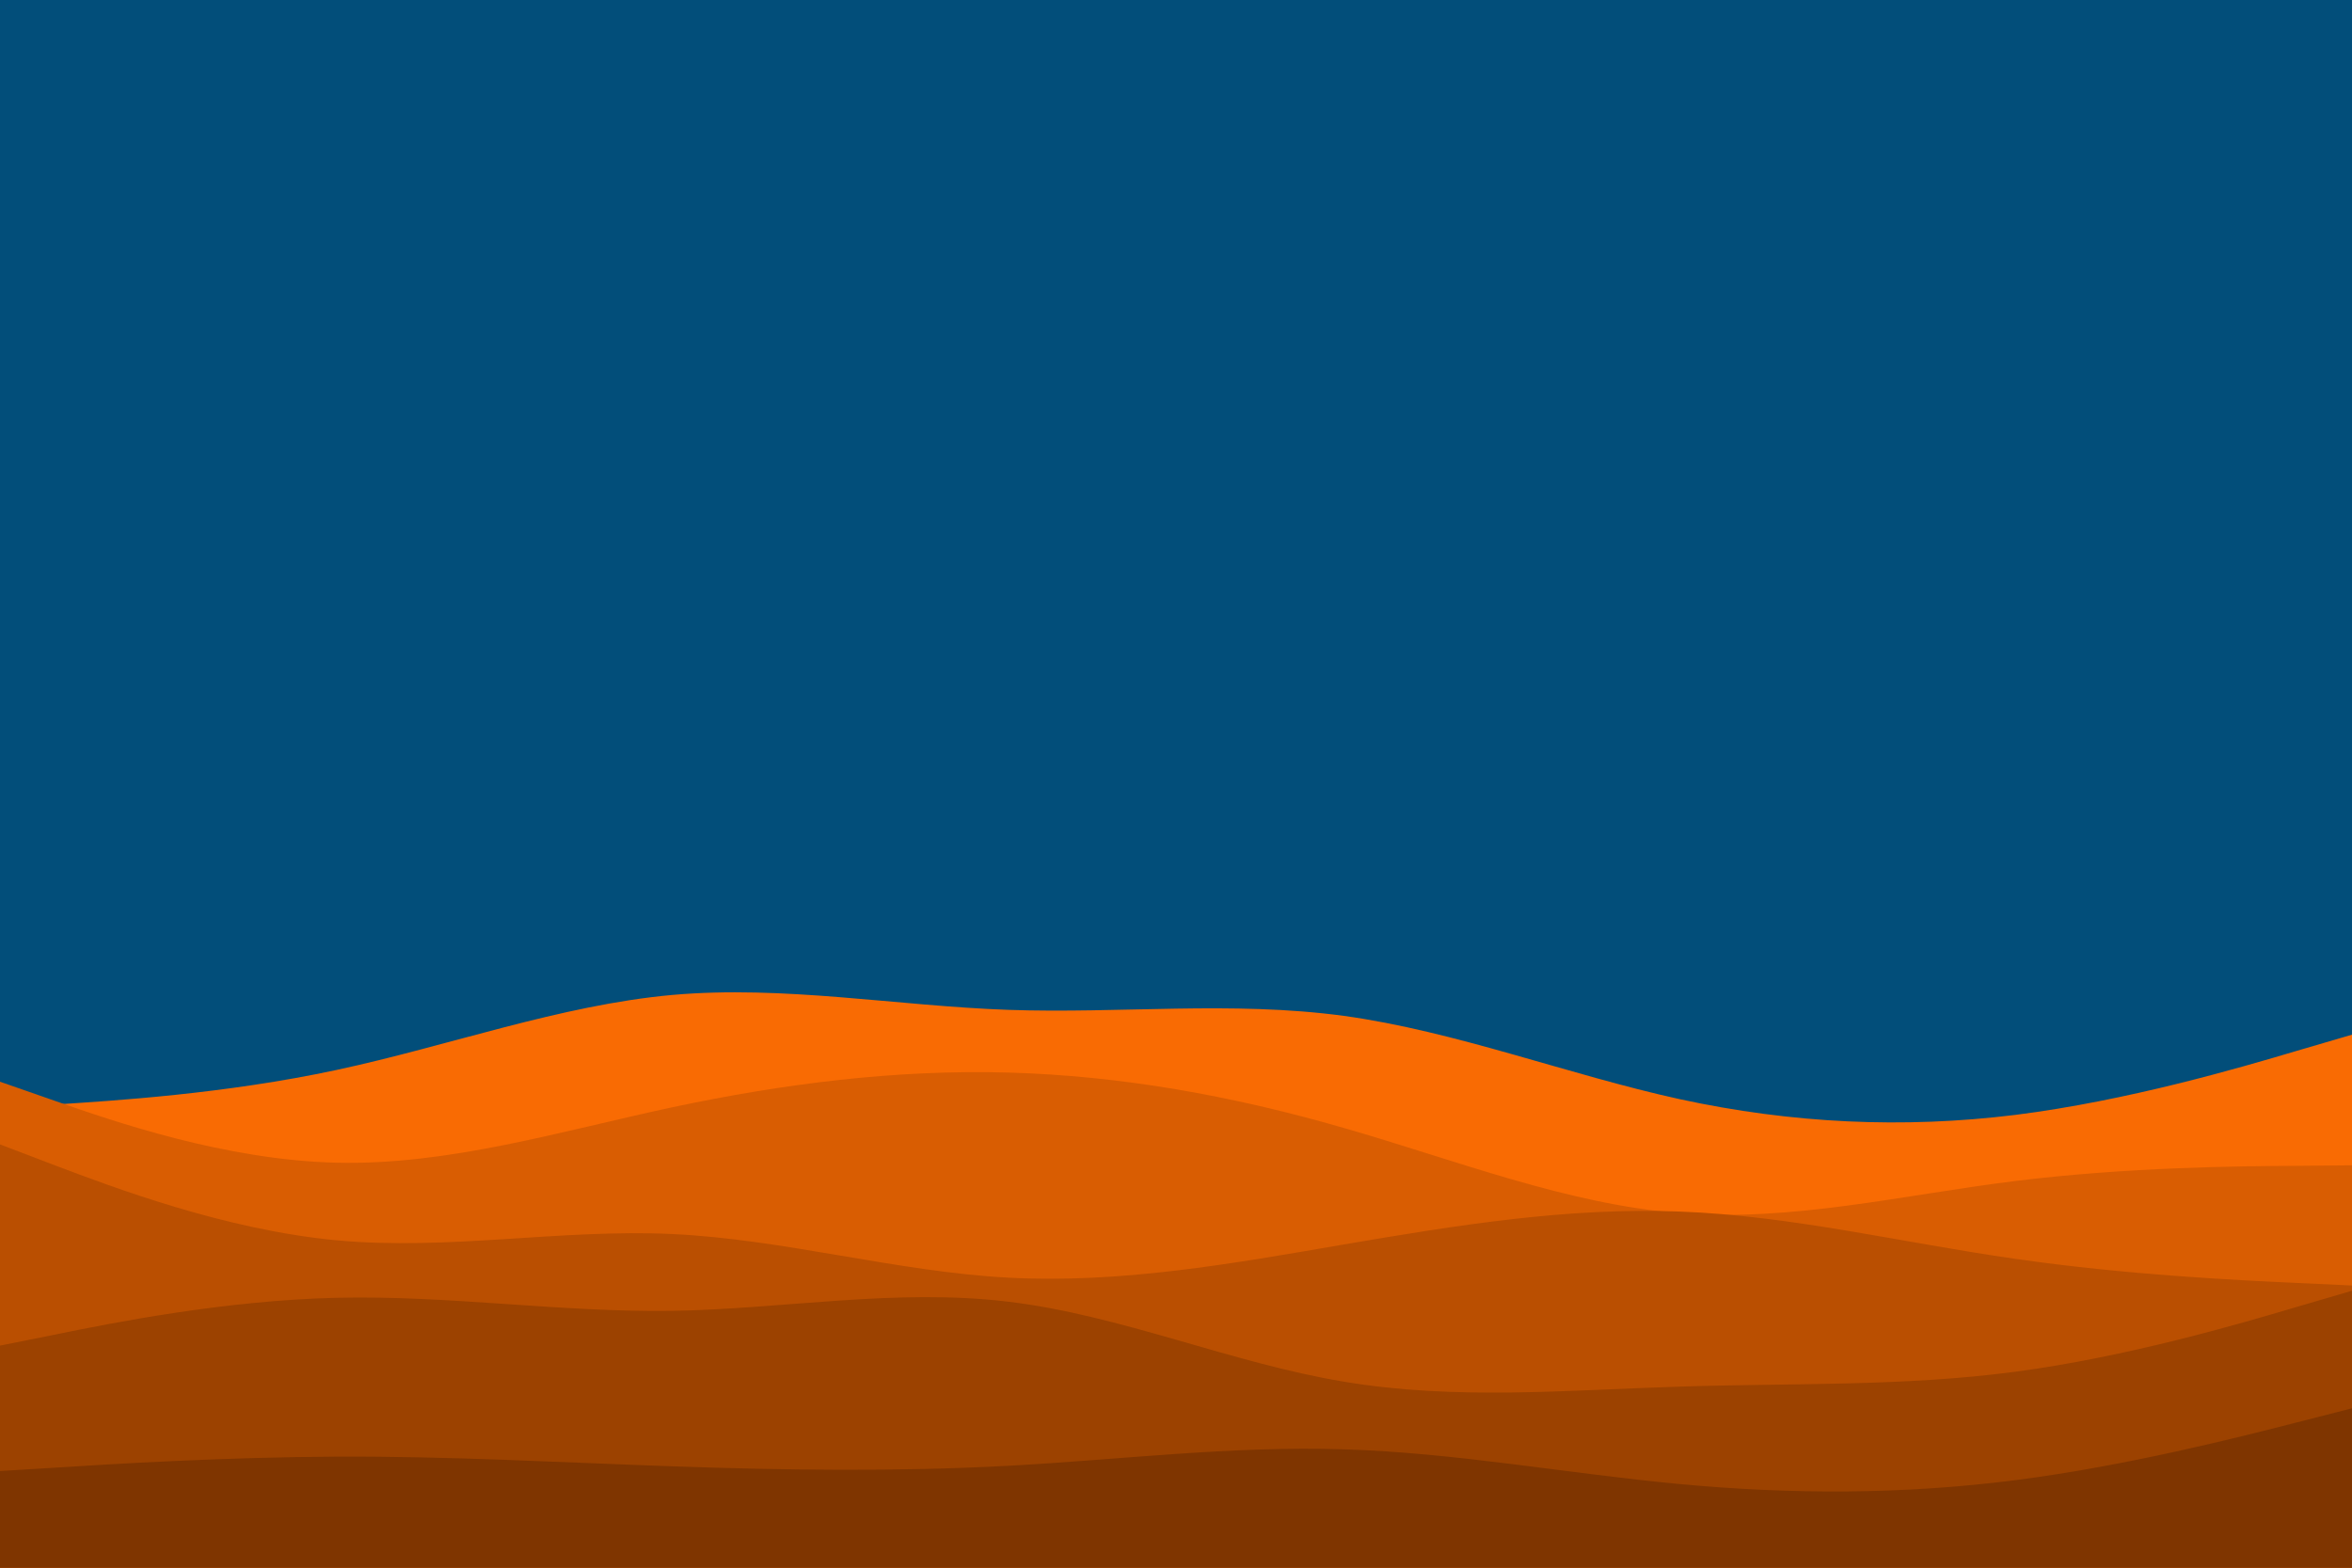 <svg id="visual" viewBox="0 0 900 600" width="900" height="600" xmlns="http://www.w3.org/2000/svg" xmlns:xlink="http://www.w3.org/1999/xlink" version="1.1"><rect x="0" y="0" width="900" height="600" fill="#024e7a"></rect><path d="M0 424L21.5 422.7C43 421.3 86 418.7 128.8 409.5C171.7 400.3 214.3 384.7 257.2 380.8C300 377 343 385 385.8 386.5C428.7 388 471.3 383 514.2 388.8C557 394.7 600 411.3 642.8 420.7C685.7 430 728.3 432 771.2 426.7C814 421.3 857 408.7 878.5 402.3L900 396L900 601L878.5 601C857 601 814 601 771.2 601C728.3 601 685.7 601 642.8 601C600 601 557 601 514.2 601C471.3 601 428.7 601 385.8 601C343 601 300 601 257.2 601C214.3 601 171.7 601 128.8 601C86 601 43 601 21.5 601L0 601Z" fill="#f96b03"></path><path d="M0 414L21.5 421.5C43 429 86 444 128.8 445C171.7 446 214.3 433 257.2 423.8C300 414.7 343 409.3 385.8 410.5C428.7 411.7 471.3 419.3 514.2 431.7C557 444 600 461 642.8 464.3C685.7 467.7 728.3 457.3 771.2 452C814 446.7 857 446.3 878.5 446.2L900 446L900 601L878.5 601C857 601 814 601 771.2 601C728.3 601 685.7 601 642.8 601C600 601 557 601 514.2 601C471.3 601 428.7 601 385.8 601C343 601 300 601 257.2 601C214.3 601 171.7 601 128.8 601C86 601 43 601 21.5 601L0 601Z" fill="#d95d02"></path><path d="M0 438L21.5 446.2C43 454.3 86 470.7 128.8 474.7C171.7 478.7 214.3 470.3 257.2 472.3C300 474.3 343 486.7 385.8 489C428.7 491.3 471.3 483.7 514.2 476.3C557 469 600 462 642.8 463.7C685.7 465.3 728.3 475.7 771.2 481.8C814 488 857 490 878.5 491L900 492L900 601L878.5 601C857 601 814 601 771.2 601C728.3 601 685.7 601 642.8 601C600 601 557 601 514.2 601C471.3 601 428.7 601 385.8 601C343 601 300 601 257.2 601C214.3 601 171.7 601 128.8 601C86 601 43 601 21.5 601L0 601Z" fill="#ba4f01"></path><path d="M0 515L21.5 510.7C43 506.3 86 497.7 128.8 496.7C171.7 495.7 214.3 502.3 257.2 501.7C300 501 343 493 385.8 498.2C428.7 503.3 471.3 521.7 514.2 528.8C557 536 600 532 642.8 530.7C685.7 529.3 728.3 530.7 771.2 525C814 519.3 857 506.7 878.5 500.3L900 494L900 601L878.5 601C857 601 814 601 771.2 601C728.3 601 685.7 601 642.8 601C600 601 557 601 514.2 601C471.3 601 428.7 601 385.8 601C343 601 300 601 257.2 601C214.3 601 171.7 601 128.8 601C86 601 43 601 21.5 601L0 601Z" fill="#9c4200"></path><path d="M0 563L21.5 561.7C43 560.3 86 557.7 128.8 557.5C171.7 557.3 214.3 559.7 257.2 561.2C300 562.7 343 563.3 385.8 561C428.7 558.7 471.3 553.3 514.2 554.7C557 556 600 564 642.8 568C685.7 572 728.3 572 771.2 566.5C814 561 857 550 878.5 544.5L900 539L900 601L878.5 601C857 601 814 601 771.2 601C728.3 601 685.7 601 642.8 601C600 601 557 601 514.2 601C471.3 601 428.7 601 385.8 601C343 601 300 601 257.2 601C214.3 601 171.7 601 128.8 601C86 601 43 601 21.5 601L0 601Z" fill="#7f3500"></path></svg>